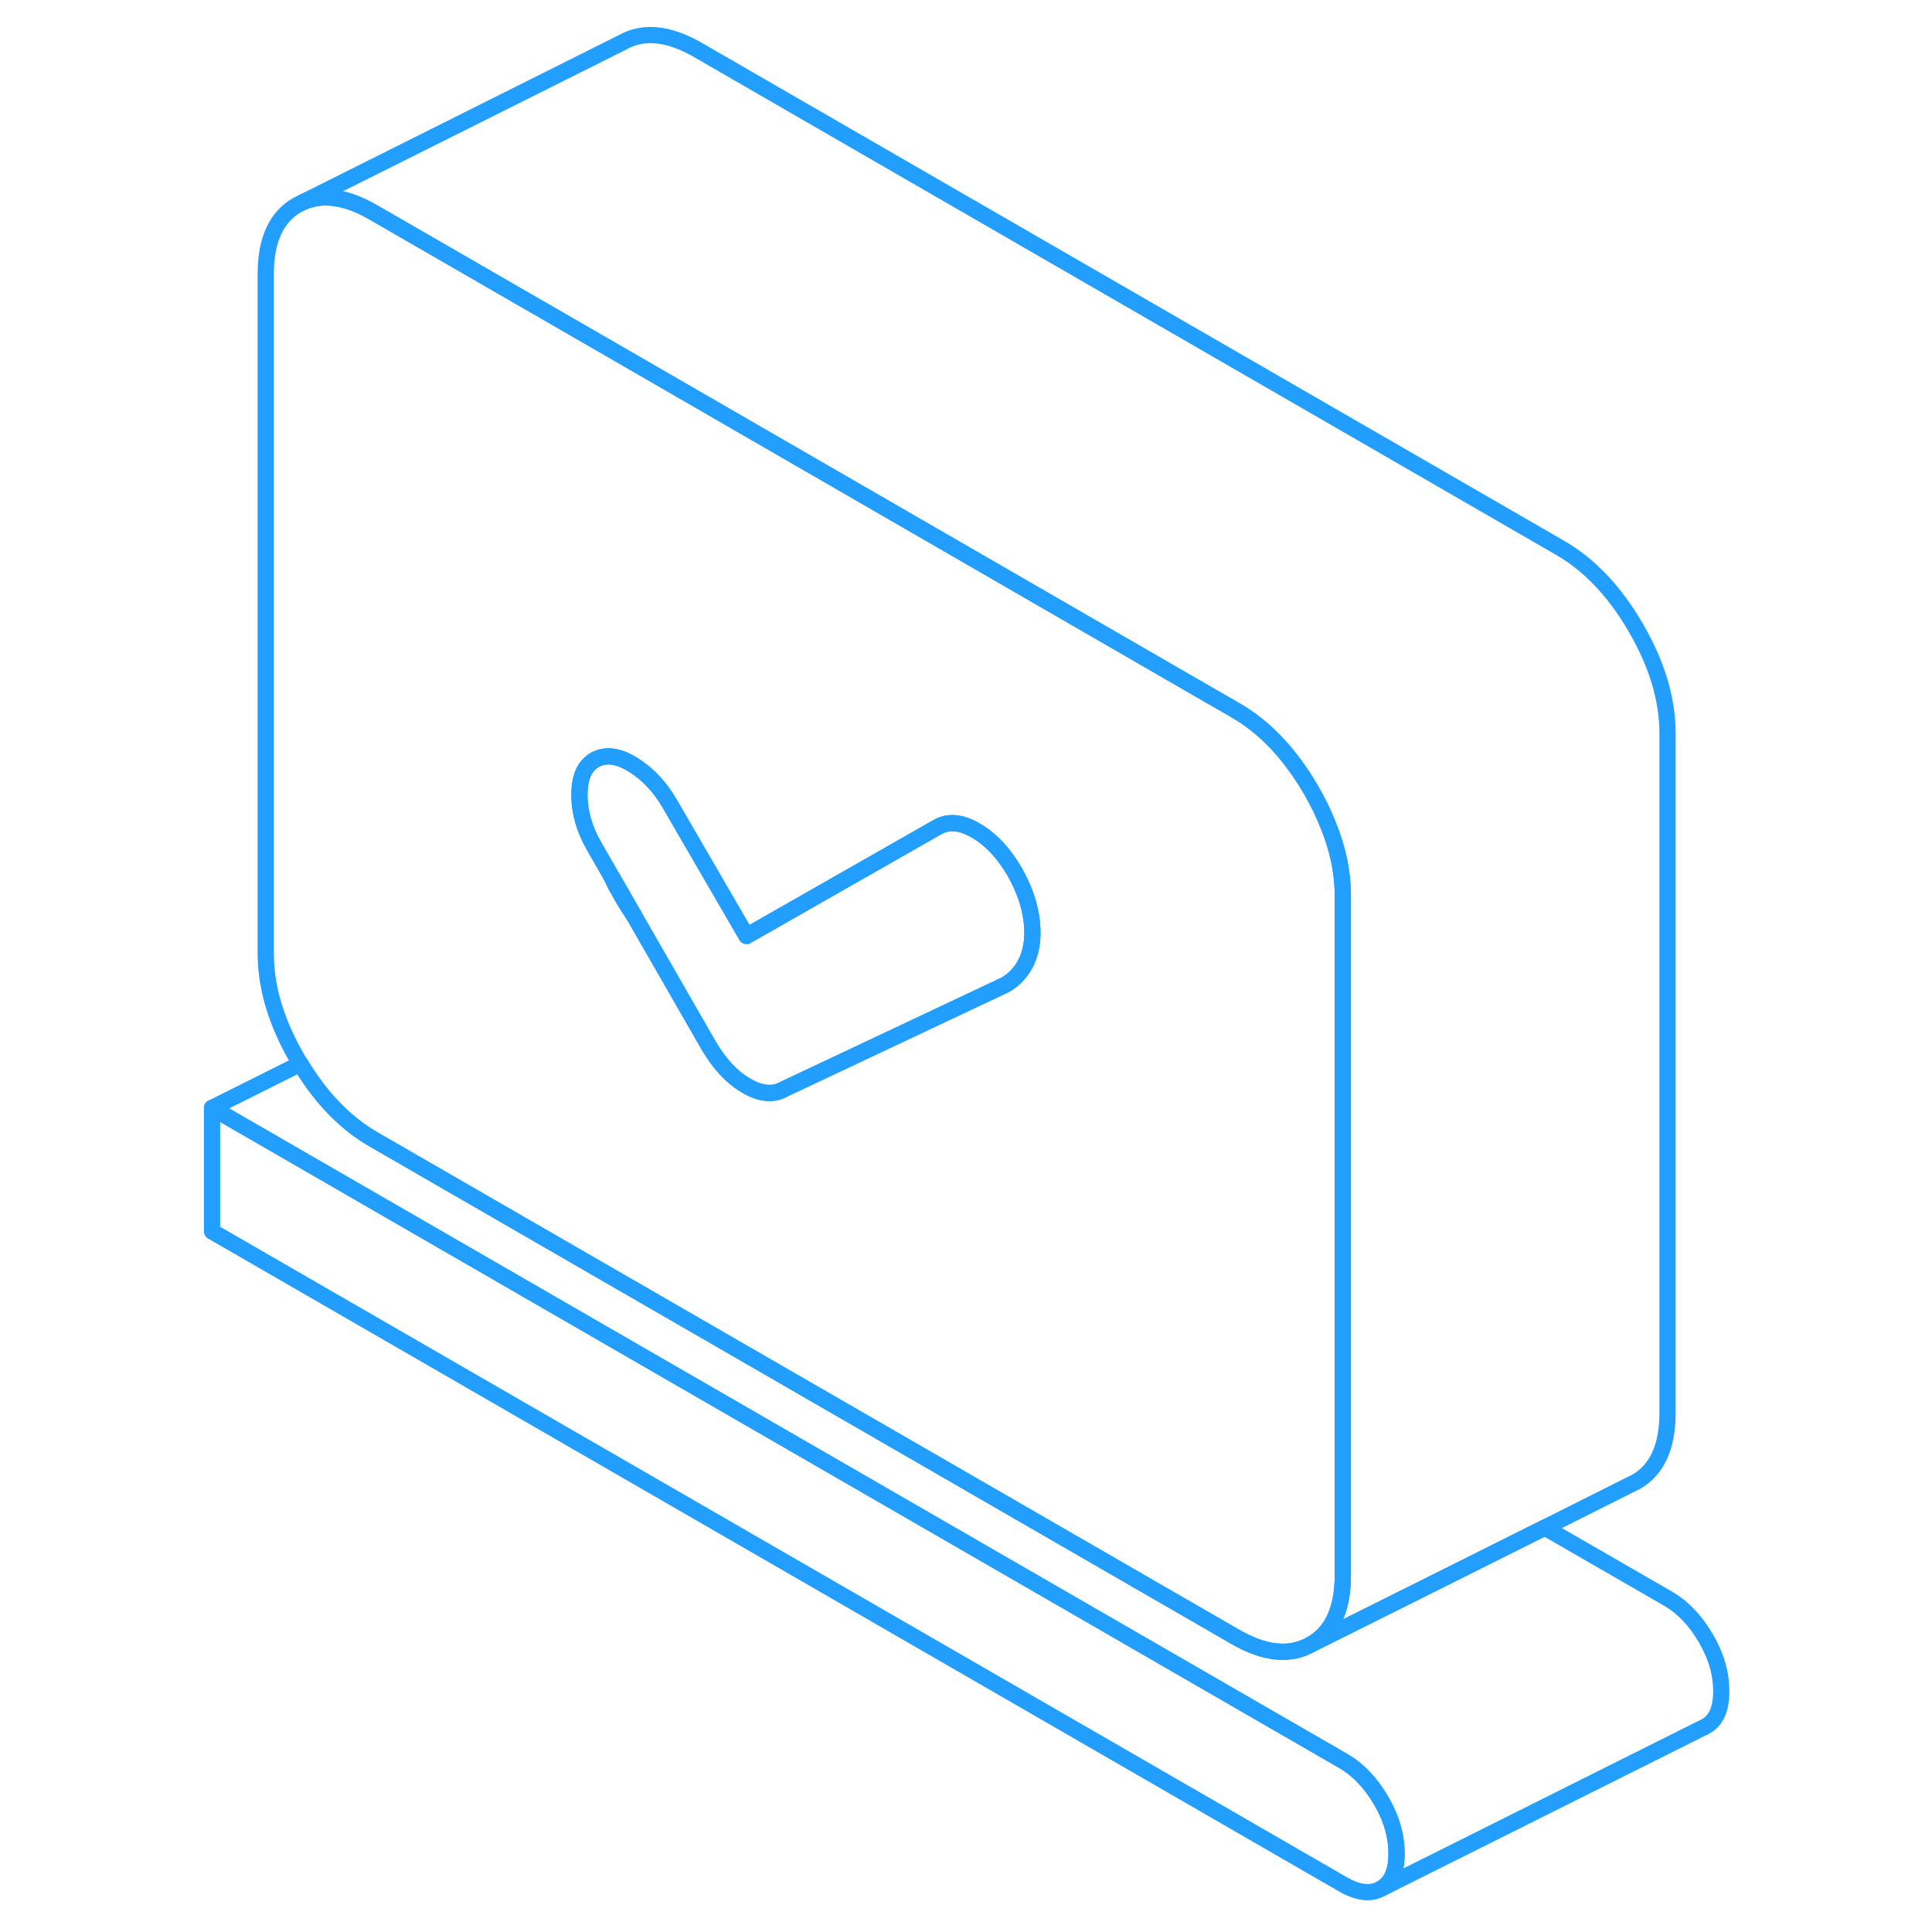 <svg width="48" height="48" viewBox="0 0 98 119" fill="none" xmlns="http://www.w3.org/2000/svg" stroke-width="1px" stroke-linecap="round" stroke-linejoin="round"><path d="M27.189 54.03C27.369 54.43 27.59 54.83 27.82 55.23C28.04 55.61 28.27 55.97 28.5 56.31L27.189 54.03Z" stroke="#229EFF" stroke-linejoin="round"/><path d="M75.519 114.17C75.519 115.25 75.21 115.97 74.57 116.33C73.93 116.69 73.15 116.6 72.21 116.06L2.56 75.85V68.24L72.21 108.45C73.15 108.99 73.93 109.81 74.57 110.91C75.21 112 75.519 113.09 75.519 114.17Z" stroke="#229EFF" stroke-linejoin="round"/><path d="M71.269 50.73C70.999 50.05 70.659 49.36 70.259 48.67C68.959 46.43 67.399 44.78 65.569 43.73L63.969 42.81L25.869 20.8L12.509 13.09C10.869 12.14 9.449 11.92 8.229 12.42L7.819 12.62C6.519 13.36 5.869 14.78 5.869 16.87V58.73C5.869 60.83 6.519 62.99 7.819 65.23C7.879 65.33 7.939 65.43 7.999 65.52C9.259 67.62 10.759 69.17 12.509 70.18L65.569 100.81C67.399 101.87 68.959 102.02 70.259 101.28C71.559 100.54 72.209 99.12 72.209 97.03V55.17C72.209 53.72 71.899 52.24 71.269 50.73ZM51.389 60.67C51.259 60.74 51.179 60.77 51.179 60.77L41.469 65.35L37.839 67.06L37.799 67.08C37.129 67.46 36.359 67.39 35.479 66.88C34.589 66.37 33.819 65.54 33.149 64.4L33.109 64.33L28.499 56.31C28.269 55.97 28.039 55.61 27.819 55.23C27.589 54.83 27.369 54.43 27.189 54.03L26.109 52.15C25.499 51.1 25.189 50.03 25.189 48.96C25.189 48.03 25.419 47.38 25.869 47C25.939 46.93 26.019 46.87 26.109 46.82C26.769 46.44 27.559 46.53 28.469 47.09C29.379 47.65 30.139 48.45 30.749 49.5L35.479 57.65L47.249 50.94C47.909 50.56 48.699 50.63 49.609 51.16C50.519 51.69 51.309 52.52 51.979 53.67C52.579 54.72 52.939 55.75 53.049 56.76C53.059 56.88 53.079 57 53.079 57.12C53.219 59.44 51.909 60.39 51.389 60.67Z" stroke="#229EFF" stroke-linejoin="round"/><path d="M27.189 54.03C27.369 54.43 27.59 54.83 27.82 55.23C28.04 55.61 28.27 55.97 28.5 56.31L27.189 54.03Z" stroke="#229EFF" stroke-linejoin="round"/><path d="M95.519 104.17C95.519 105.25 95.21 105.969 94.57 106.329L74.57 116.329C75.21 115.969 75.519 115.25 75.519 114.17C75.519 113.09 75.21 112 74.57 110.91C73.93 109.81 73.15 108.989 72.21 108.449L2.56 68.24L8 65.519C9.26 67.62 10.759 69.17 12.509 70.18L65.57 100.81C67.4 101.87 68.96 102.02 70.26 101.28L77.59 97.62L84.65 94.09L92.21 98.45C93.15 98.99 93.93 99.809 94.57 100.91C95.21 102 95.519 103.09 95.519 104.17Z" stroke="#229EFF" stroke-linejoin="round"/><path d="M53.08 57.12C53.22 59.44 51.91 60.39 51.39 60.67C51.26 60.74 51.179 60.77 51.179 60.77L41.469 65.35L37.84 67.06L37.8 67.08C37.13 67.46 36.359 67.39 35.48 66.88C34.59 66.37 33.82 65.54 33.15 64.4L33.11 64.33L28.5 56.31L27.189 54.03L26.11 52.15C25.5 51.1 25.189 50.03 25.189 48.96C25.189 48.03 25.42 47.38 25.87 47C25.94 46.93 26.02 46.87 26.11 46.82C26.77 46.44 27.559 46.53 28.47 47.09C29.38 47.65 30.14 48.45 30.75 49.5L35.48 57.65L47.249 50.94C47.91 50.56 48.7 50.63 49.61 51.16C50.52 51.69 51.309 52.52 51.98 53.67C52.58 54.72 52.94 55.75 53.05 56.76C53.06 56.88 53.08 57 53.08 57.12Z" stroke="#229EFF" stroke-linejoin="round"/><path d="M92.21 45.17V87.03C92.21 89.12 91.559 90.54 90.26 91.28L89.85 91.48L84.65 94.09L77.59 97.62L70.26 101.28C71.559 100.54 72.21 99.12 72.21 97.03V55.17C72.21 53.72 71.9 52.24 71.269 50.73C70.999 50.05 70.659 49.36 70.26 48.67C68.96 46.43 67.4 44.78 65.57 43.73L63.969 42.81L25.87 20.8L12.509 13.09C10.87 12.14 9.449 11.92 8.229 12.42L27.82 2.62C29.12 1.88 30.68 2.03 32.51 3.09L85.57 33.73C87.4 34.78 88.96 36.43 90.26 38.67C91.559 40.91 92.21 43.07 92.21 45.17Z" stroke="#229EFF" stroke-linejoin="round"/></svg>